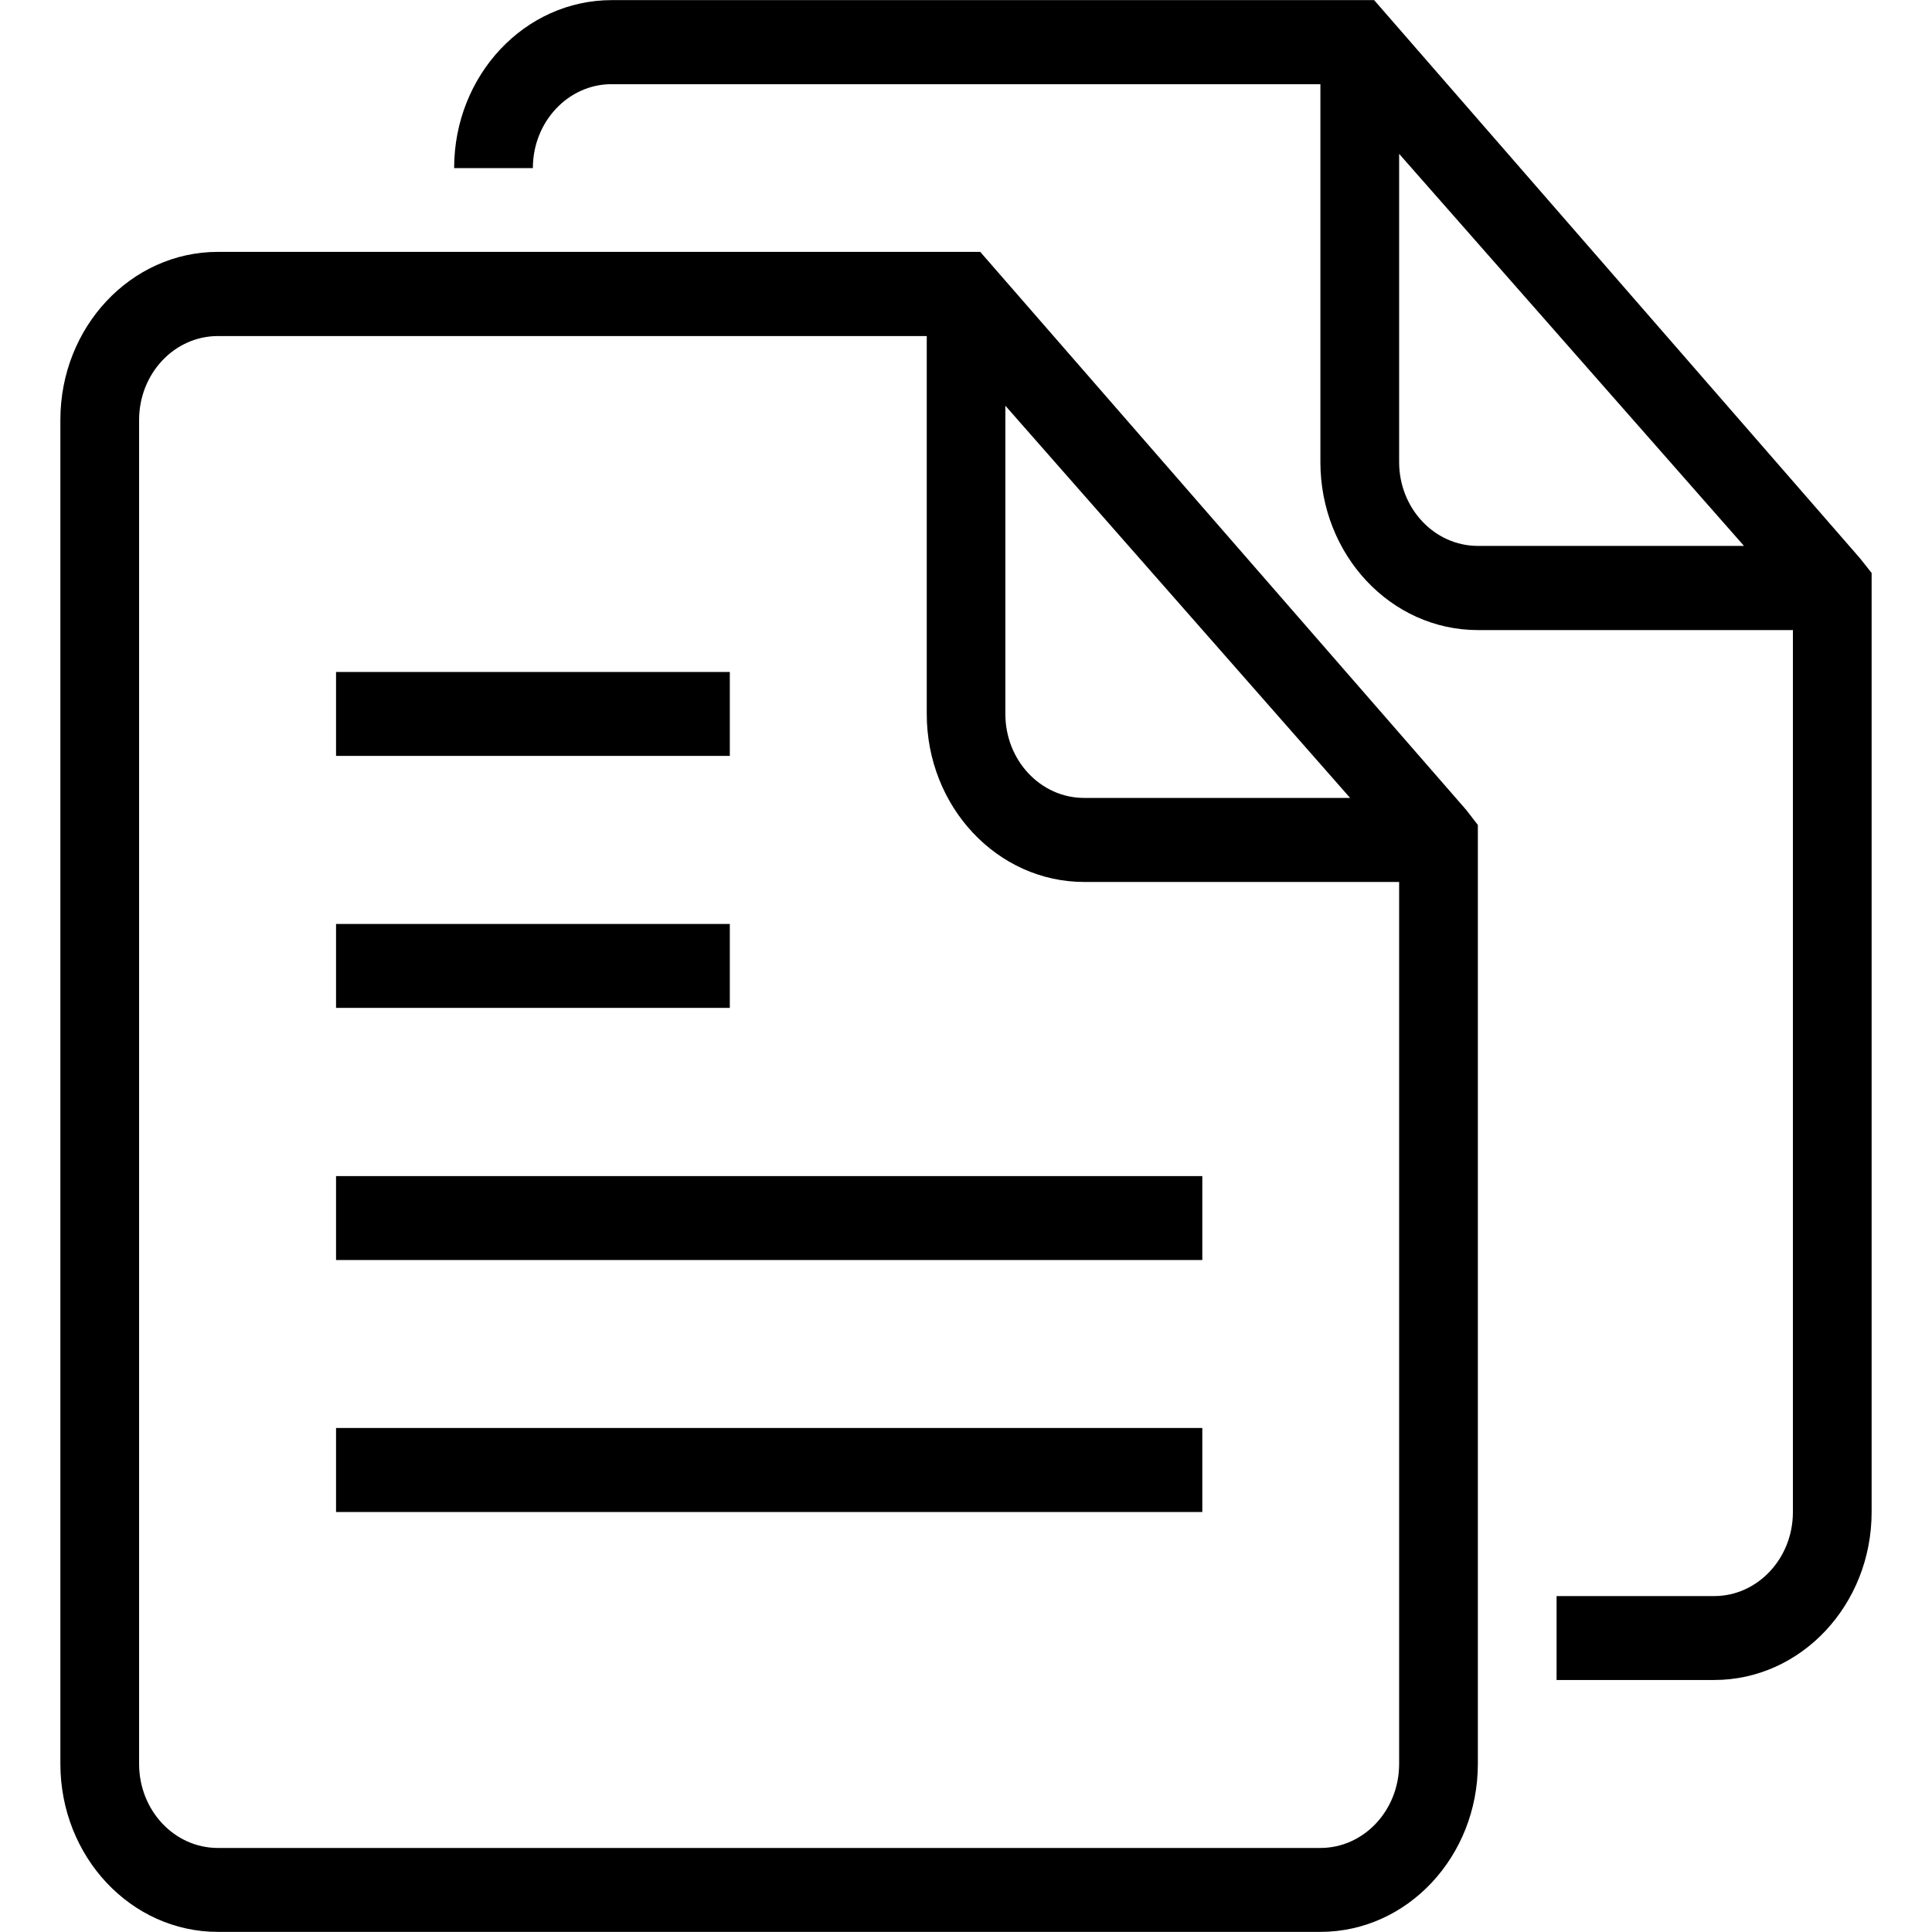 <?xml version="1.0" standalone="no"?><!DOCTYPE svg PUBLIC "-//W3C//DTD SVG 1.1//EN" "http://www.w3.org/Graphics/SVG/1.1/DTD/svg11.dtd"><svg t="1542268241375" class="icon" style="" viewBox="0 0 1024 1024" version="1.1" xmlns="http://www.w3.org/2000/svg" p-id="2603" xmlns:xlink="http://www.w3.org/1999/xlink" width="200" height="200"><defs><style type="text/css"></style></defs><path d="M992 303.68v497.728c0 49.152-37.376 89.024-83.456 89.024h-83.52v-44.48h83.52c23.04 0 41.728-19.968 41.728-44.48V333.952h-166.976c-46.144 0-83.456-39.872-83.456-89.024V44.608h-375.68c-23.04 0-41.728 19.968-41.728 44.48h-41.728c0-49.152 37.376-89.024 83.52-89.024h404.096l257.6 295.936 6.08 7.68z m-250.432-222.144v163.328c0 24.576 18.688 44.48 41.792 44.48h140.992l-182.784-207.808z m41.728 355.712v497.6c0 49.152-37.376 89.088-83.456 89.088H115.456c-46.08 0-83.456-39.872-83.456-89.088V222.528c0-49.152 37.376-89.024 83.456-89.024h404.096l257.664 295.872 6.08 7.872zM532.864 215.04v163.392c0 24.576 18.688 44.48 41.728 44.48h140.992L532.864 215.04z m-459.136 7.552v712.32c0 24.64 18.688 44.544 41.728 44.544h584.384c23.04 0 41.728-19.968 41.728-44.544V467.456H574.656c-46.08 0-83.456-39.872-83.456-89.024v-200.32h-375.68c-23.104 0-41.792 19.904-41.792 44.48z m104.384 267.136h208.704v44.48H178.112v-44.48z m0-133.568h208.704v44.48H178.112v-44.48z m459.136 311.68H178.112V623.36h459.136v44.48z m0 133.568H178.112v-44.544h459.136v44.544z" p-id="2604"></path></svg>